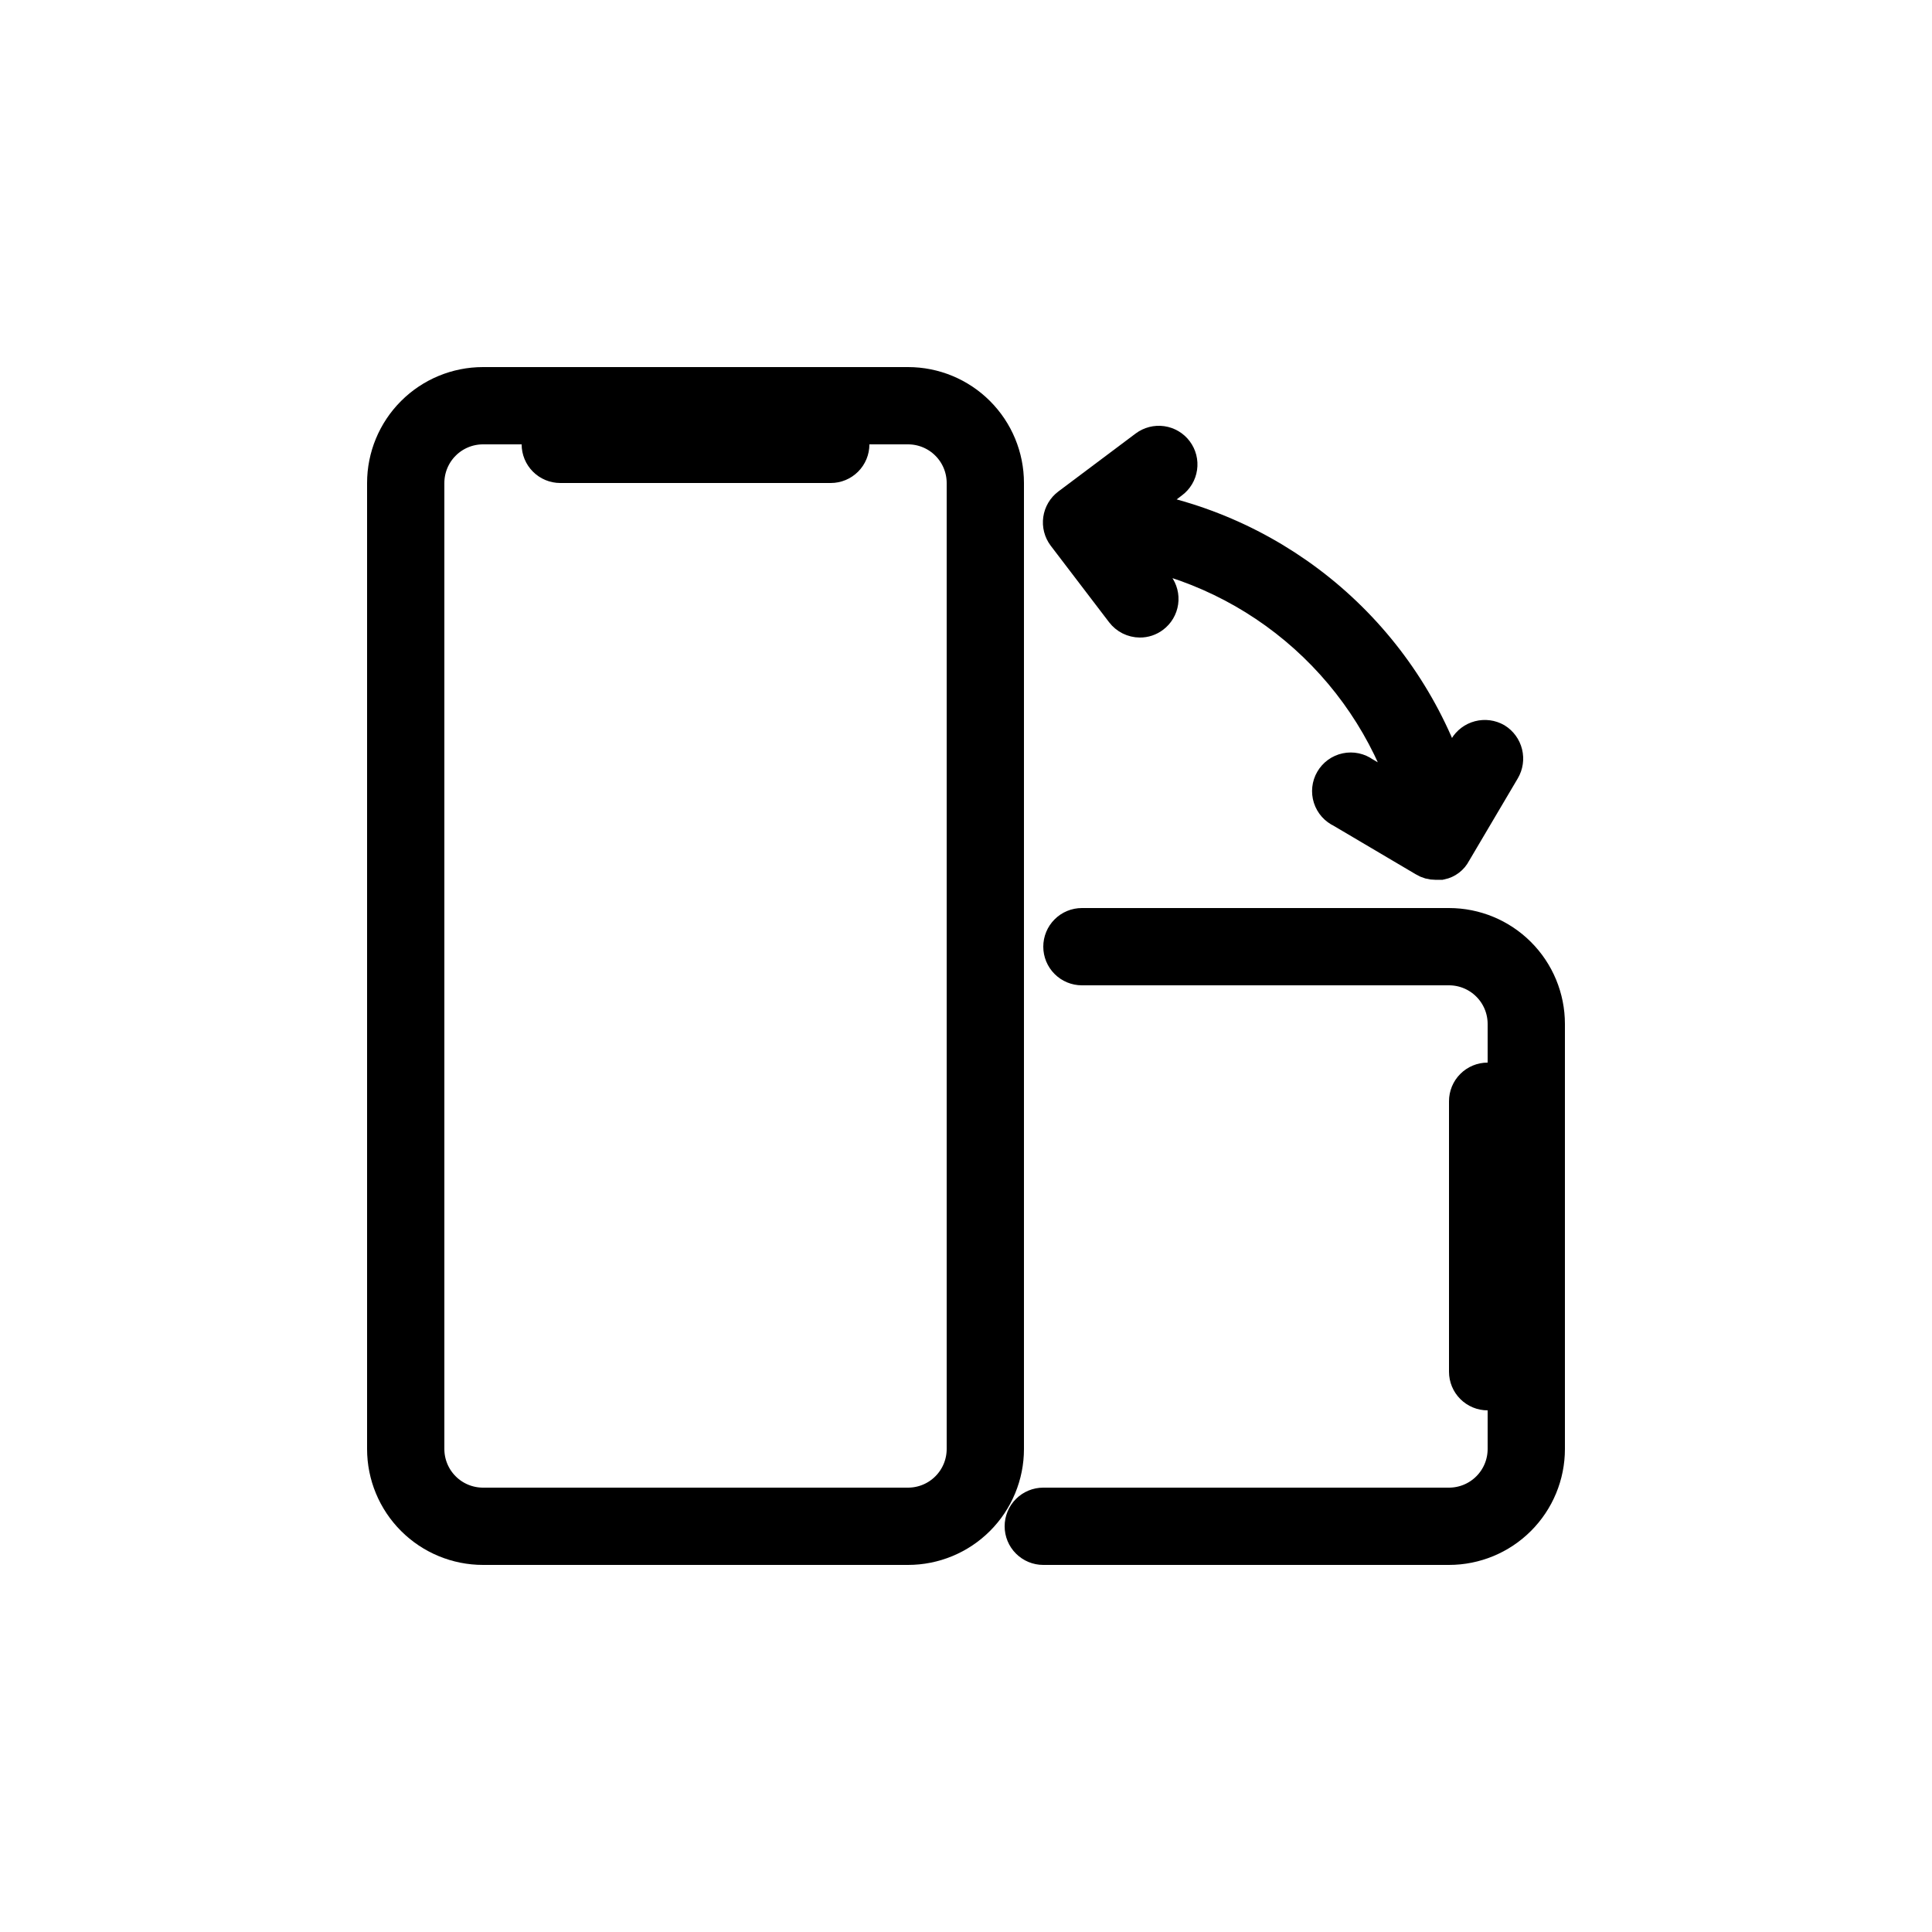<svg width="100" height="100" viewBox="0 0 100 100" fill="none" xmlns="http://www.w3.org/2000/svg">
<path d="M47 20H25C23.674 20 22.402 20.527 21.465 21.465C20.527 22.402 20 23.674 20 25V75C20 76.326 20.527 77.598 21.465 78.535C22.402 79.473 23.674 80 25 80H47C48.326 80 49.598 79.473 50.535 78.535C51.473 77.598 52 76.326 52 75V25C52 23.674 51.473 22.402 50.535 21.465C49.598 20.527 48.326 20 47 20ZM50 75C50 75.796 49.684 76.559 49.121 77.121C48.559 77.684 47.796 78 47 78H25C24.204 78 23.441 77.684 22.879 77.121C22.316 76.559 22 75.796 22 75V25C22 24.204 22.316 23.441 22.879 22.879C23.441 22.316 24.204 22 25 22H28V23C28 23.265 28.105 23.52 28.293 23.707C28.48 23.895 28.735 24 29 24H43C43.265 24 43.52 23.895 43.707 23.707C43.895 23.52 44 23.265 44 23V22H47C47.796 22 48.559 22.316 49.121 22.879C49.684 23.441 50 24.204 50 25V75Z" fill="black"/>
<path d="M75 48H56C55.735 48 55.48 48.105 55.293 48.293C55.105 48.48 55 48.735 55 49C55 49.265 55.105 49.52 55.293 49.707C55.48 49.895 55.735 50 56 50H75C75.796 50 76.559 50.316 77.121 50.879C77.684 51.441 78 52.204 78 53V56H77C76.735 56 76.48 56.105 76.293 56.293C76.105 56.48 76 56.735 76 57V71C76 71.265 76.105 71.52 76.293 71.707C76.48 71.895 76.735 72 77 72H78V75C78 75.796 77.684 76.559 77.121 77.121C76.559 77.684 75.796 78 75 78H54C53.735 78 53.48 78.105 53.293 78.293C53.105 78.48 53 78.735 53 79C53 79.265 53.105 79.52 53.293 79.707C53.48 79.895 53.735 80 54 80H75C76.326 80 77.598 79.473 78.535 78.535C79.473 77.598 80 76.326 80 75V53C80 51.674 79.473 50.402 78.535 49.465C77.598 48.527 76.326 48 75 48Z" fill="black"/>
<path d="M58.2 31.599C58.294 31.722 58.416 31.822 58.554 31.892C58.693 31.961 58.845 31.998 59 31.999C59.217 32.001 59.428 31.93 59.6 31.799C59.812 31.64 59.953 31.403 59.99 31.141C60.028 30.878 59.959 30.612 59.8 30.399L58.22 28.279C61.736 28.879 65.01 30.461 67.664 32.843C70.318 35.225 72.245 38.309 73.22 41.739L70.5 40.139C70.387 40.057 70.258 39.999 70.121 39.97C69.984 39.941 69.843 39.941 69.706 39.97C69.569 39.998 69.44 40.056 69.326 40.138C69.213 40.22 69.118 40.325 69.048 40.446C68.977 40.566 68.933 40.701 68.918 40.84C68.903 40.979 68.917 41.12 68.96 41.253C69.002 41.386 69.073 41.509 69.166 41.614C69.259 41.718 69.373 41.802 69.5 41.859L73.8 44.399C73.951 44.492 74.124 44.541 74.3 44.539H74.56C74.688 44.512 74.808 44.457 74.912 44.377C75.016 44.297 75.101 44.196 75.16 44.079L77.7 39.779C77.834 39.55 77.874 39.278 77.81 39.02C77.747 38.763 77.585 38.54 77.36 38.399C77.129 38.267 76.855 38.231 76.597 38.298C76.339 38.365 76.118 38.531 75.98 38.759L74.96 40.499C73.784 36.87 71.635 33.633 68.747 31.139C65.859 28.646 62.343 26.993 58.58 26.359L60.58 24.839C60.685 24.761 60.774 24.662 60.841 24.549C60.908 24.436 60.952 24.311 60.97 24.181C60.989 24.051 60.982 23.918 60.949 23.791C60.916 23.664 60.859 23.544 60.78 23.439C60.702 23.334 60.603 23.246 60.49 23.179C60.377 23.112 60.252 23.068 60.122 23.049C59.859 23.012 59.593 23.08 59.38 23.239L55.38 26.239C55.168 26.398 55.028 26.635 54.99 26.898C54.953 27.16 55.021 27.427 55.18 27.639L58.2 31.599Z" fill="black"/>
<path d="M47 20H25C23.674 20 22.402 20.527 21.465 21.465C20.527 22.402 20 23.674 20 25V75C20 76.326 20.527 77.598 21.465 78.535C22.402 79.473 23.674 80 25 80H47C48.326 80 49.598 79.473 50.535 78.535C51.473 77.598 52 76.326 52 75V25C52 23.674 51.473 22.402 50.535 21.465C49.598 20.527 48.326 20 47 20ZM50 75C50 75.796 49.684 76.559 49.121 77.121C48.559 77.684 47.796 78 47 78H25C24.204 78 23.441 77.684 22.879 77.121C22.316 76.559 22 75.796 22 75V25C22 24.204 22.316 23.441 22.879 22.879C23.441 22.316 24.204 22 25 22H28V23C28 23.265 28.105 23.52 28.293 23.707C28.48 23.895 28.735 24 29 24H43C43.265 24 43.52 23.895 43.707 23.707C43.895 23.52 44 23.265 44 23V22H47C47.796 22 48.559 22.316 49.121 22.879C49.684 23.441 50 24.204 50 25V75Z" stroke="black" stroke-width="2"/>
<path d="M75 48H56C55.735 48 55.48 48.105 55.293 48.293C55.105 48.48 55 48.735 55 49C55 49.265 55.105 49.52 55.293 49.707C55.48 49.895 55.735 50 56 50H75C75.796 50 76.559 50.316 77.121 50.879C77.684 51.441 78 52.204 78 53V56H77C76.735 56 76.48 56.105 76.293 56.293C76.105 56.48 76 56.735 76 57V71C76 71.265 76.105 71.52 76.293 71.707C76.48 71.895 76.735 72 77 72H78V75C78 75.796 77.684 76.559 77.121 77.121C76.559 77.684 75.796 78 75 78H54C53.735 78 53.48 78.105 53.293 78.293C53.105 78.48 53 78.735 53 79C53 79.265 53.105 79.52 53.293 79.707C53.48 79.895 53.735 80 54 80H75C76.326 80 77.598 79.473 78.535 78.535C79.473 77.598 80 76.326 80 75V53C80 51.674 79.473 50.402 78.535 49.465C77.598 48.527 76.326 48 75 48Z" stroke="black" stroke-width="2"/>
<path d="M58.2 31.599C58.294 31.722 58.416 31.822 58.554 31.892C58.693 31.961 58.845 31.998 59 31.999C59.217 32.001 59.428 31.93 59.6 31.799C59.812 31.64 59.953 31.403 59.99 31.141C60.028 30.878 59.959 30.612 59.8 30.399L58.22 28.279C61.736 28.879 65.01 30.461 67.664 32.843C70.318 35.225 72.245 38.309 73.22 41.739L70.5 40.139C70.387 40.057 70.258 39.999 70.121 39.97C69.984 39.941 69.843 39.941 69.706 39.97C69.569 39.998 69.44 40.056 69.326 40.138C69.213 40.22 69.118 40.325 69.048 40.446C68.977 40.566 68.933 40.701 68.918 40.84C68.903 40.979 68.917 41.12 68.96 41.253C69.002 41.386 69.073 41.509 69.166 41.614C69.259 41.718 69.373 41.802 69.5 41.859L73.8 44.399C73.951 44.492 74.124 44.541 74.3 44.539H74.56C74.688 44.512 74.808 44.457 74.912 44.377C75.016 44.297 75.101 44.196 75.16 44.079L77.7 39.779C77.834 39.55 77.874 39.278 77.81 39.02C77.747 38.763 77.585 38.54 77.36 38.399C77.129 38.267 76.855 38.231 76.597 38.298C76.339 38.365 76.118 38.531 75.98 38.759L74.96 40.499C73.784 36.87 71.635 33.633 68.747 31.139C65.859 28.646 62.343 26.993 58.58 26.359L60.58 24.839C60.685 24.761 60.774 24.662 60.841 24.549C60.908 24.436 60.952 24.311 60.97 24.181C60.989 24.051 60.982 23.918 60.949 23.791C60.916 23.664 60.859 23.544 60.78 23.439C60.702 23.334 60.603 23.246 60.49 23.179C60.377 23.112 60.252 23.068 60.122 23.049C59.859 23.012 59.593 23.08 59.38 23.239L55.38 26.239C55.168 26.398 55.028 26.635 54.99 26.898C54.953 27.16 55.021 27.427 55.18 27.639L58.2 31.599Z" stroke="black" stroke-width="2"/>
</svg>
